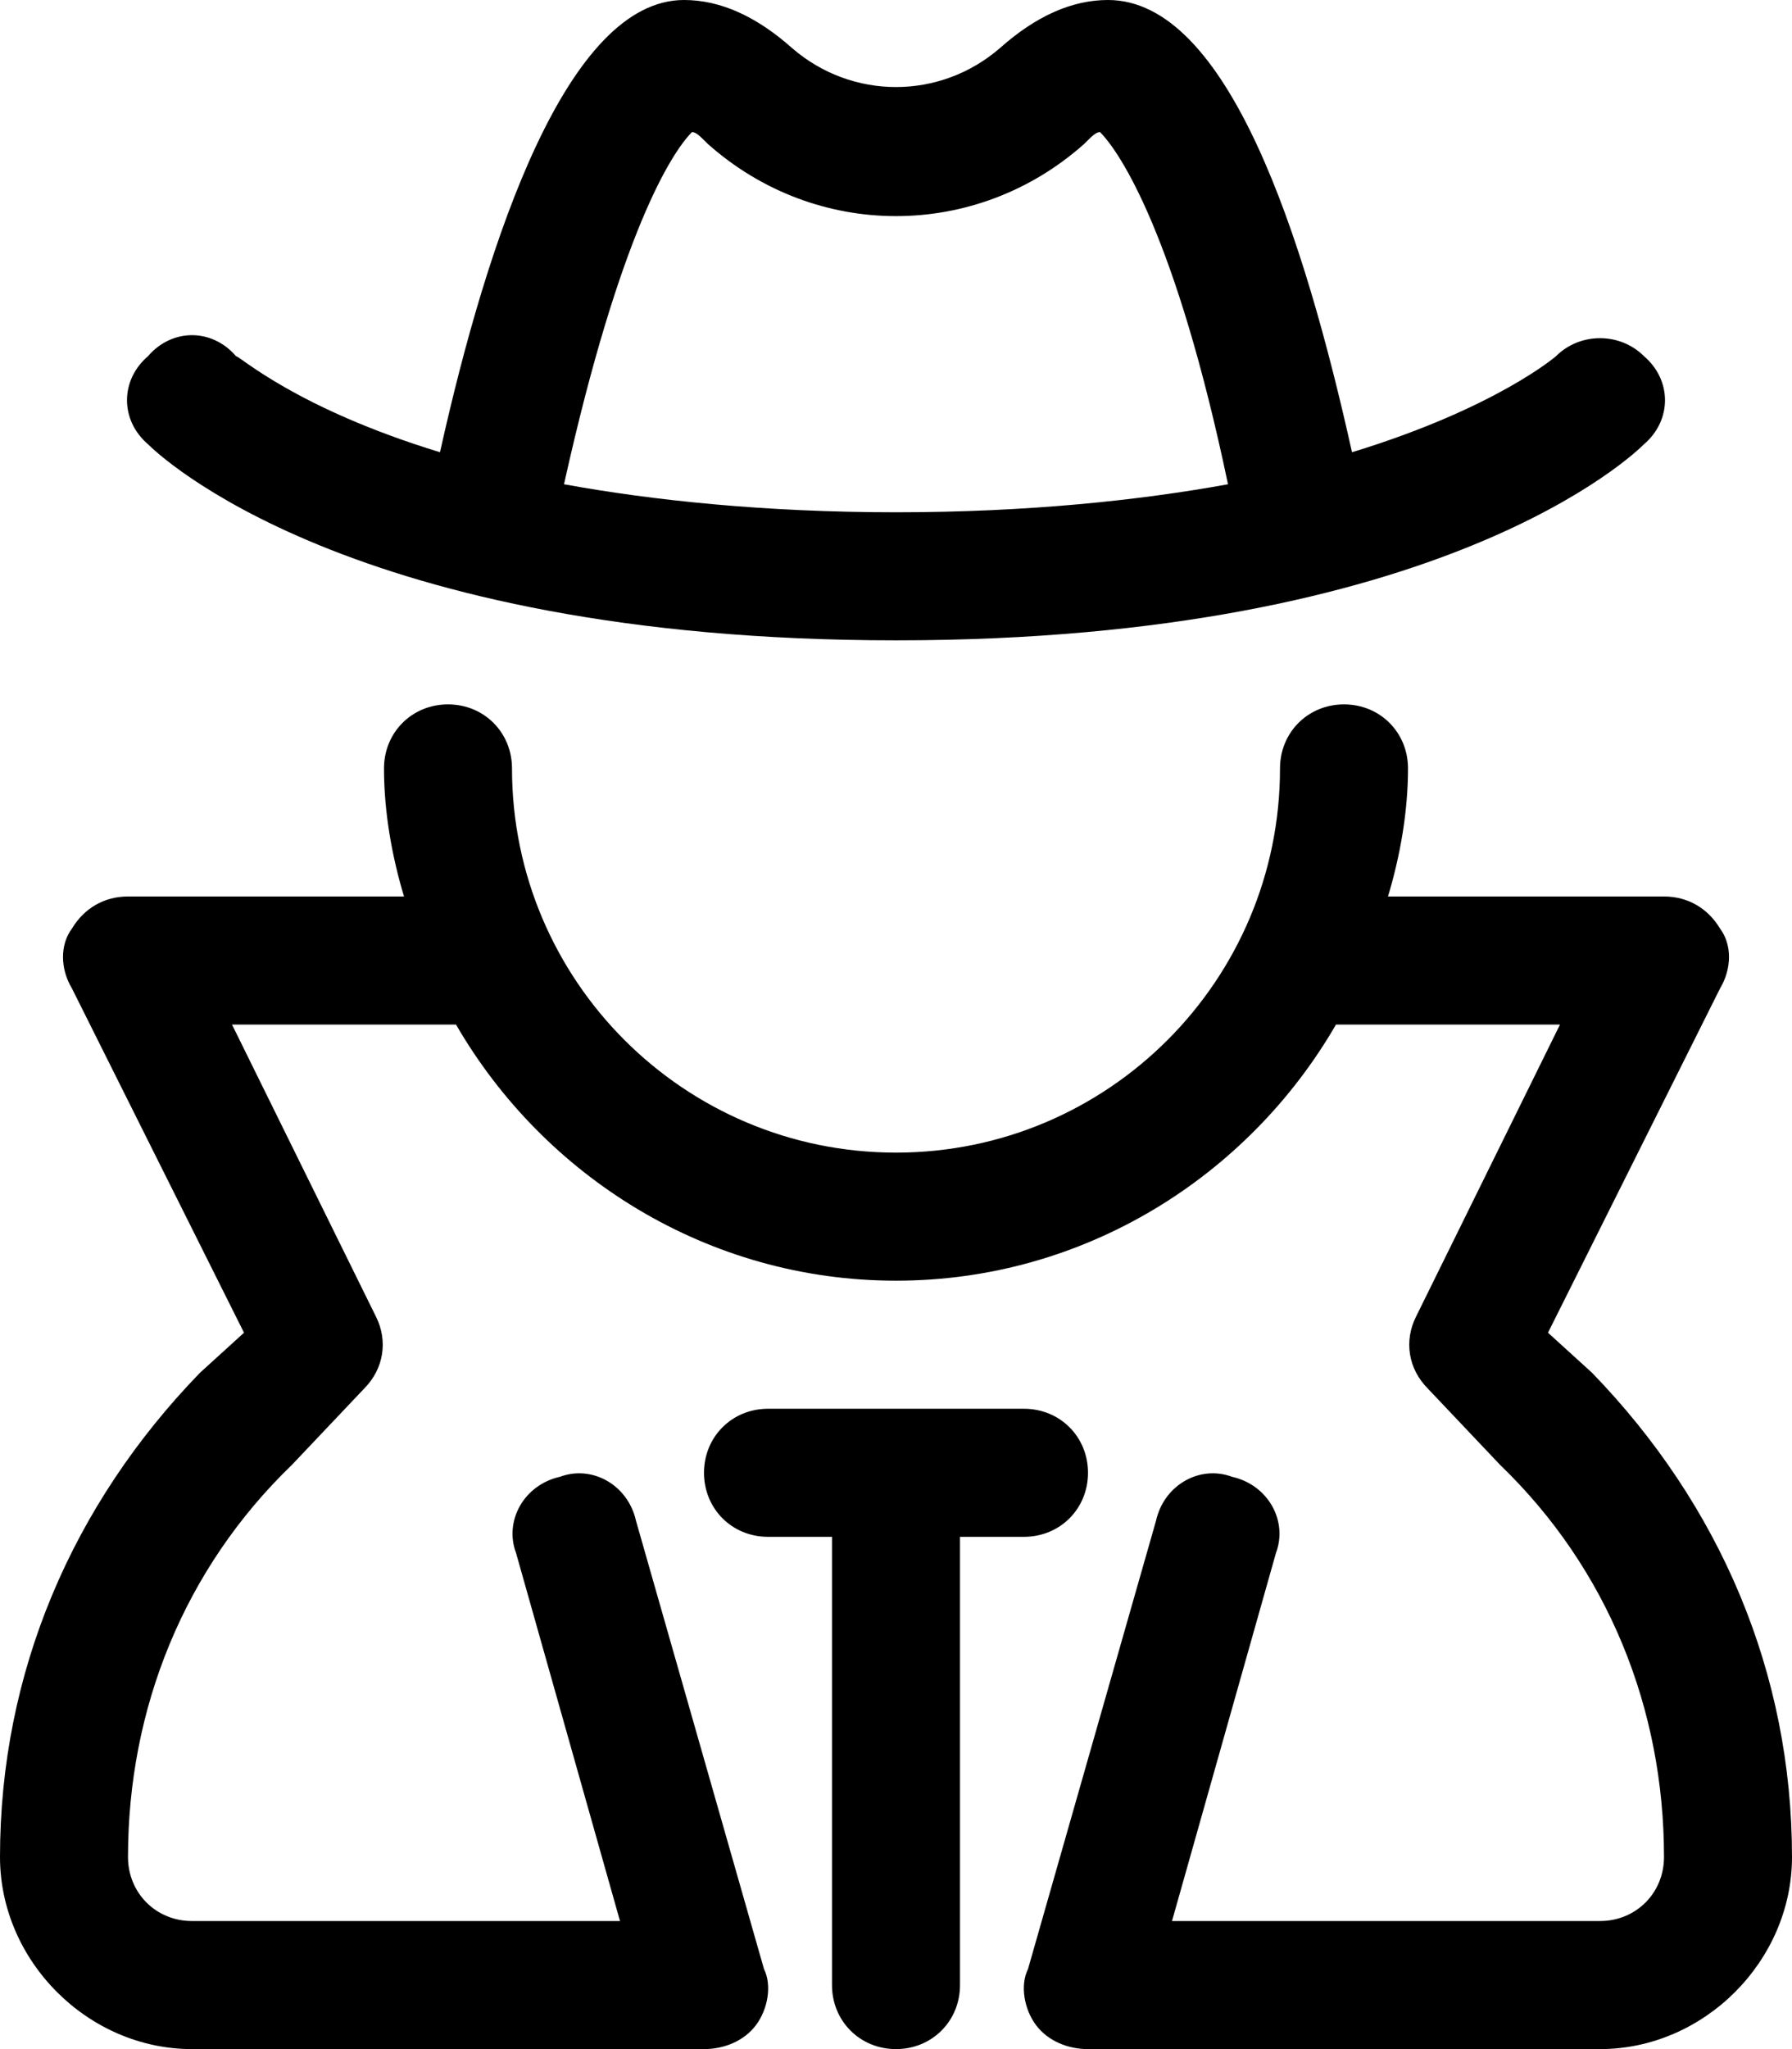 <svg xmlns="http://www.w3.org/2000/svg" viewBox="0 0 448 512"><!-- Font Awesome Pro 6.0.0-alpha1 by @fontawesome - https://fontawesome.com License - https://fontawesome.com/license (Commercial License) --><path d="M398 343L387 333L430 247C433 242 433 236 430 232C427 227 422 224 416 224H347C350 214 352 203 352 192C352 183 345 176 336 176S320 183 320 192C320 245 277 288 224 288S128 245 128 192C128 183 121 176 112 176S96 183 96 192C96 203 98 214 101 224H32C26 224 21 227 18 232C15 236 15 242 18 247L61 333L50 343C18 376 0 418 0 464C0 490 22 512 48 512H176C181 512 186 510 189 506C192 502 193 496 191 492L159 380C157 371 148 366 140 369C131 371 126 380 129 388L155 480H48C39 480 32 473 32 464C32 427 46 392 73 366L91 347C96 342 97 335 94 329L58 256H112C113 256 113 256 114 256C136 294 177 320 224 320S312 294 334 256C335 256 335 256 336 256H390L354 329C351 335 352 342 357 347L375 366C402 392 416 427 416 464C416 473 409 480 400 480H293L319 388C322 380 317 371 308 369C300 366 291 371 289 380L257 492C255 496 256 502 259 506C262 510 267 512 272 512H400C426 512 448 490 448 464C448 418 430 376 398 343ZM224 160C361 160 409 113 411 111C418 105 418 95 411 89C405 83 395 83 389 89C389 89 374 102 338 113C326 59 307 0 277 0C268 0 259 4 250 12C235 25 213 25 198 12C189 4 180 0 171 0C142 0 122 59 110 113C74 102 60 89 59 89C53 82 43 82 37 89C30 95 30 105 37 111C39 113 87 160 224 160ZM173 33C174 33 175 34 177 36C204 60 244 60 271 36C273 34 274 33 275 33C280 38 294 59 307 121C285 125 257 128 224 128C191 128 163 125 141 121C155 58 168 38 173 33ZM272 368C272 359 265 352 256 352H192C183 352 176 359 176 368S183 384 192 384H208V496C208 505 215 512 224 512S240 505 240 496V384H256C265 384 272 377 272 368Z"/></svg>